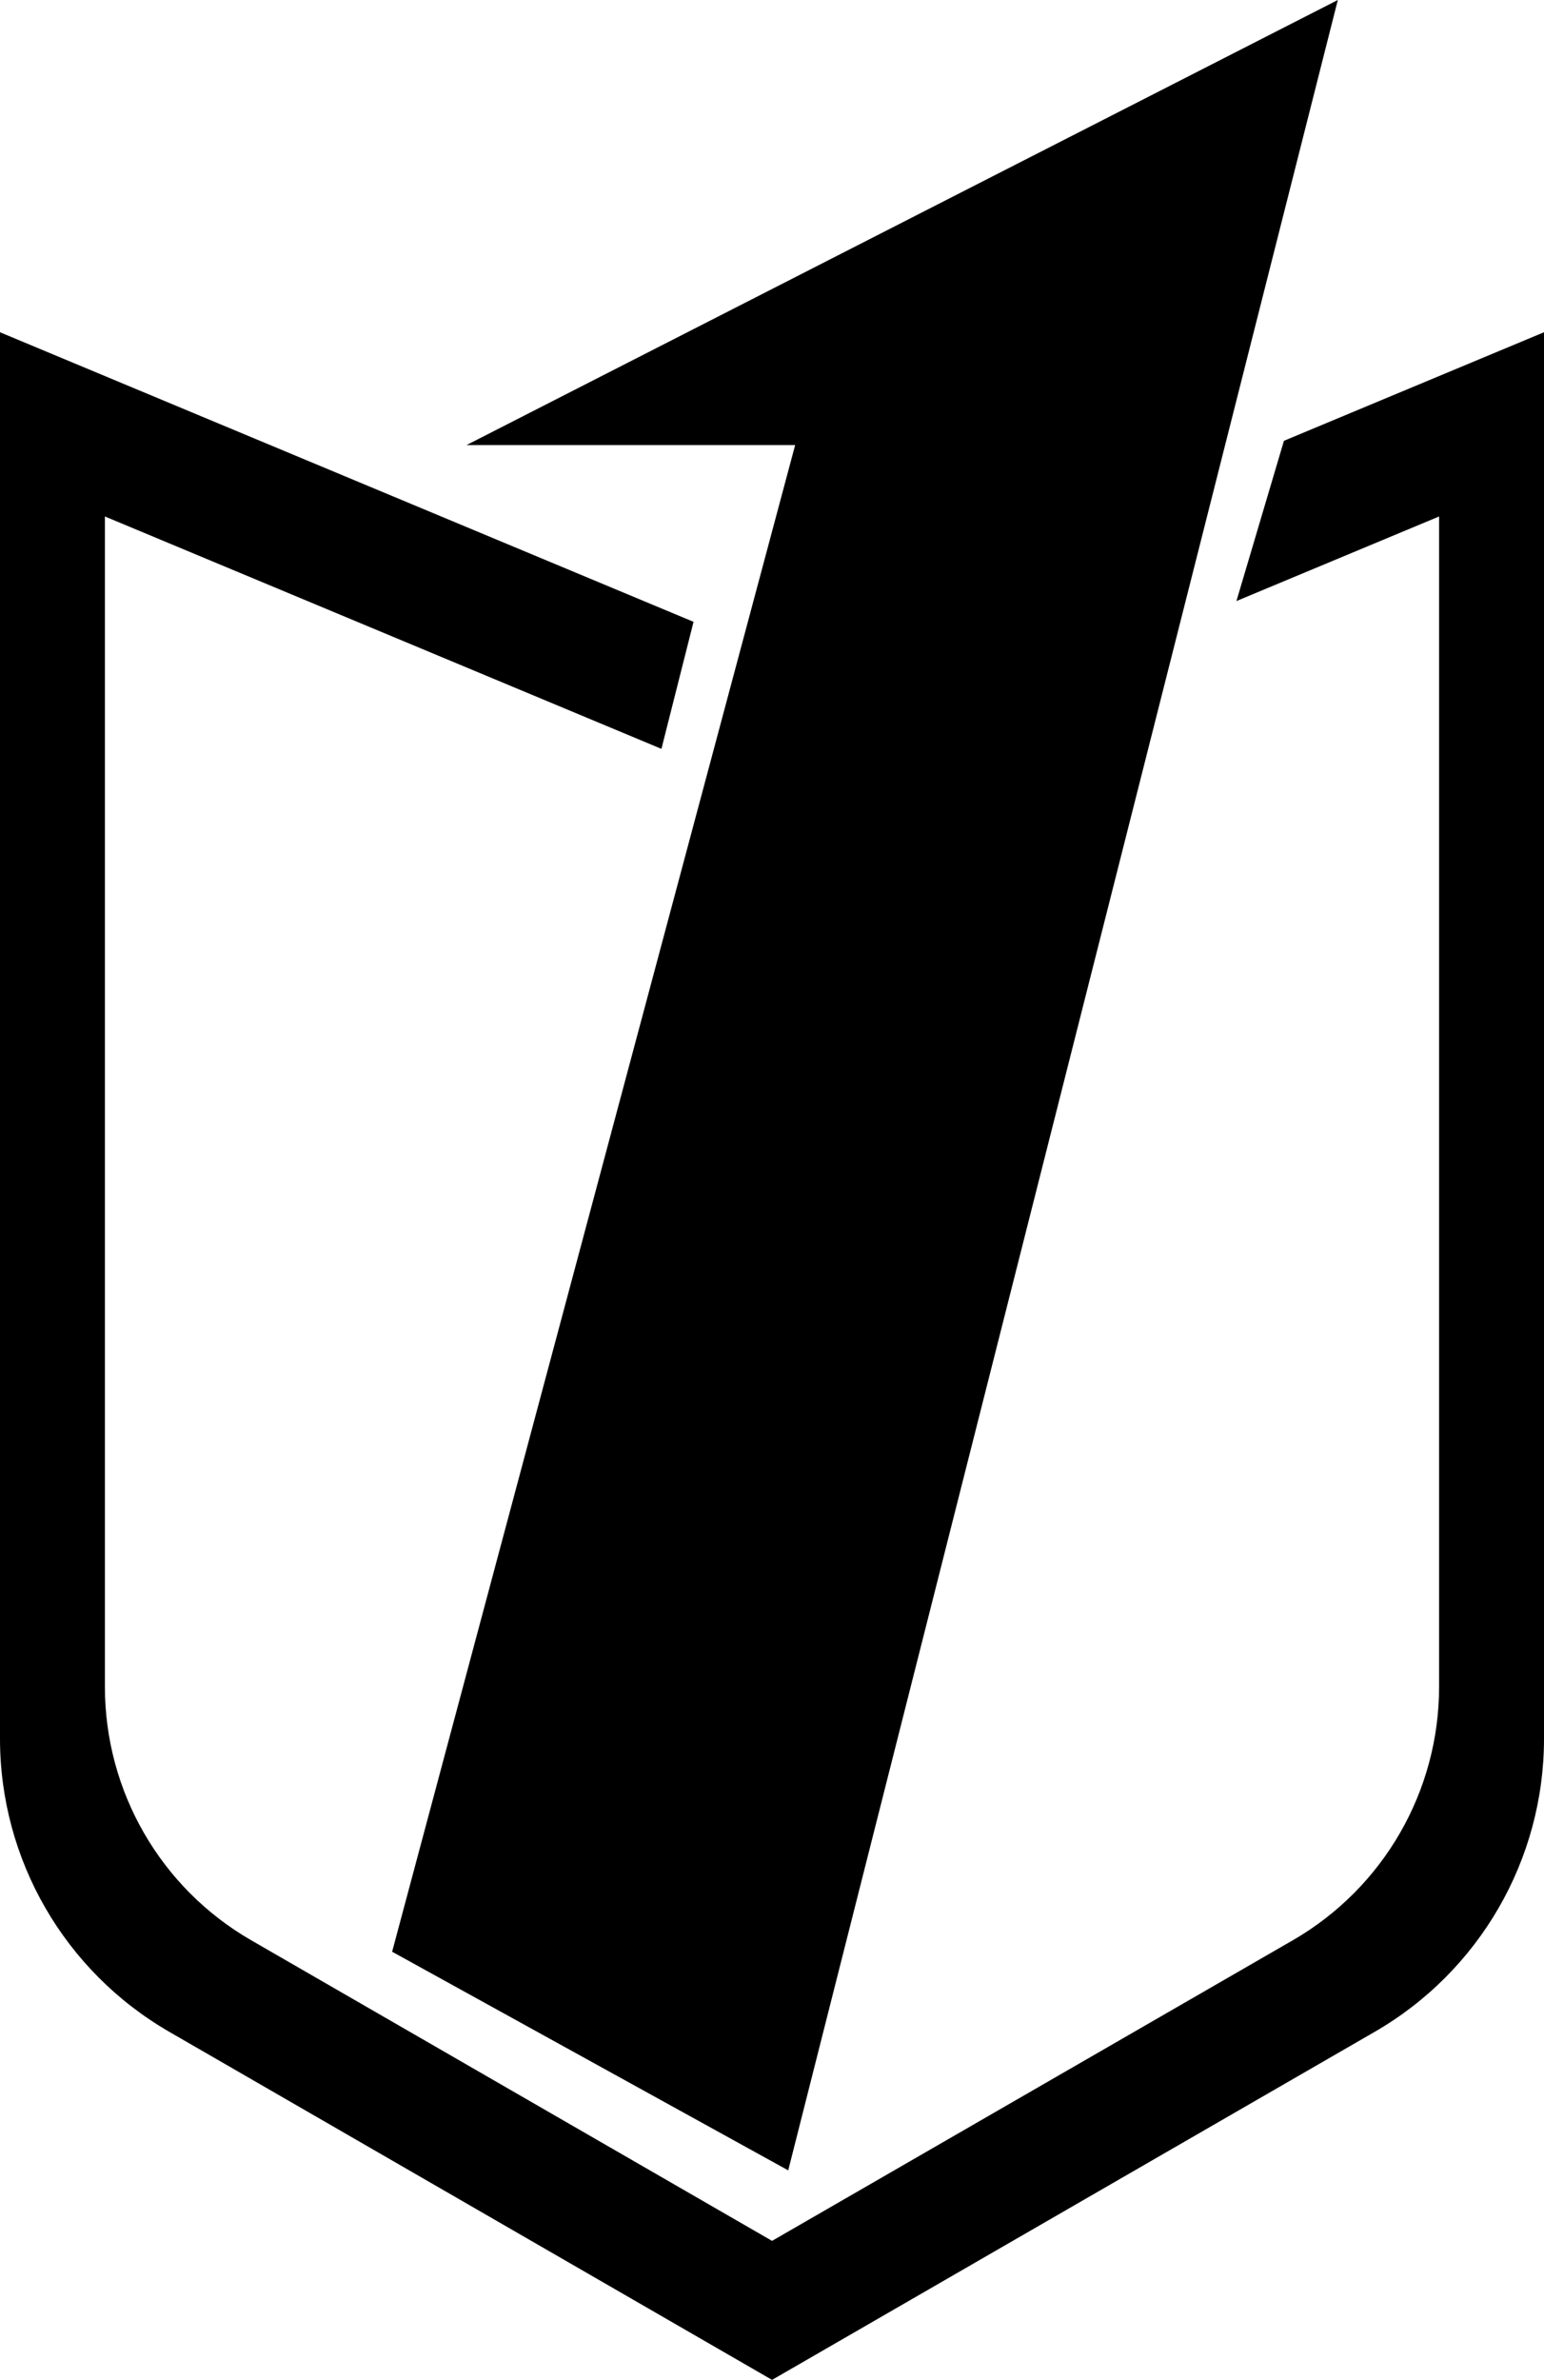 <svg x="0px" y="0px" viewBox="0 0 140.41 216.39" style="enable-background:new 0 0 140.41 216.39;" xml:space="preserve">
<g>
	<g>
		<g>
			<path d="M116.76,40.08l-4.32,14.57l18.43-7.69v106.41c0,9.5-5.06,18.28-13.29,23.04l-47.37,27.34l-47.38-27.34     c-8.23-4.75-13.29-13.53-13.29-23.04V46.96l50.61,21.13l2.92-11.55L0,30.21v127.88c0,11,5.87,21.15,15.39,26.65l54.82,31.65     l54.81-31.65c9.52-5.5,15.39-15.65,15.39-26.65V30.21L116.76,40.08z"></path>
		</g>
	</g>
	<g>
		<path d="M71.68,197.34l-36.02-19.88L72.31,40.47H42.42L121.66,0L71.68,197.34z"></path>
	</g>
</g>
</svg>